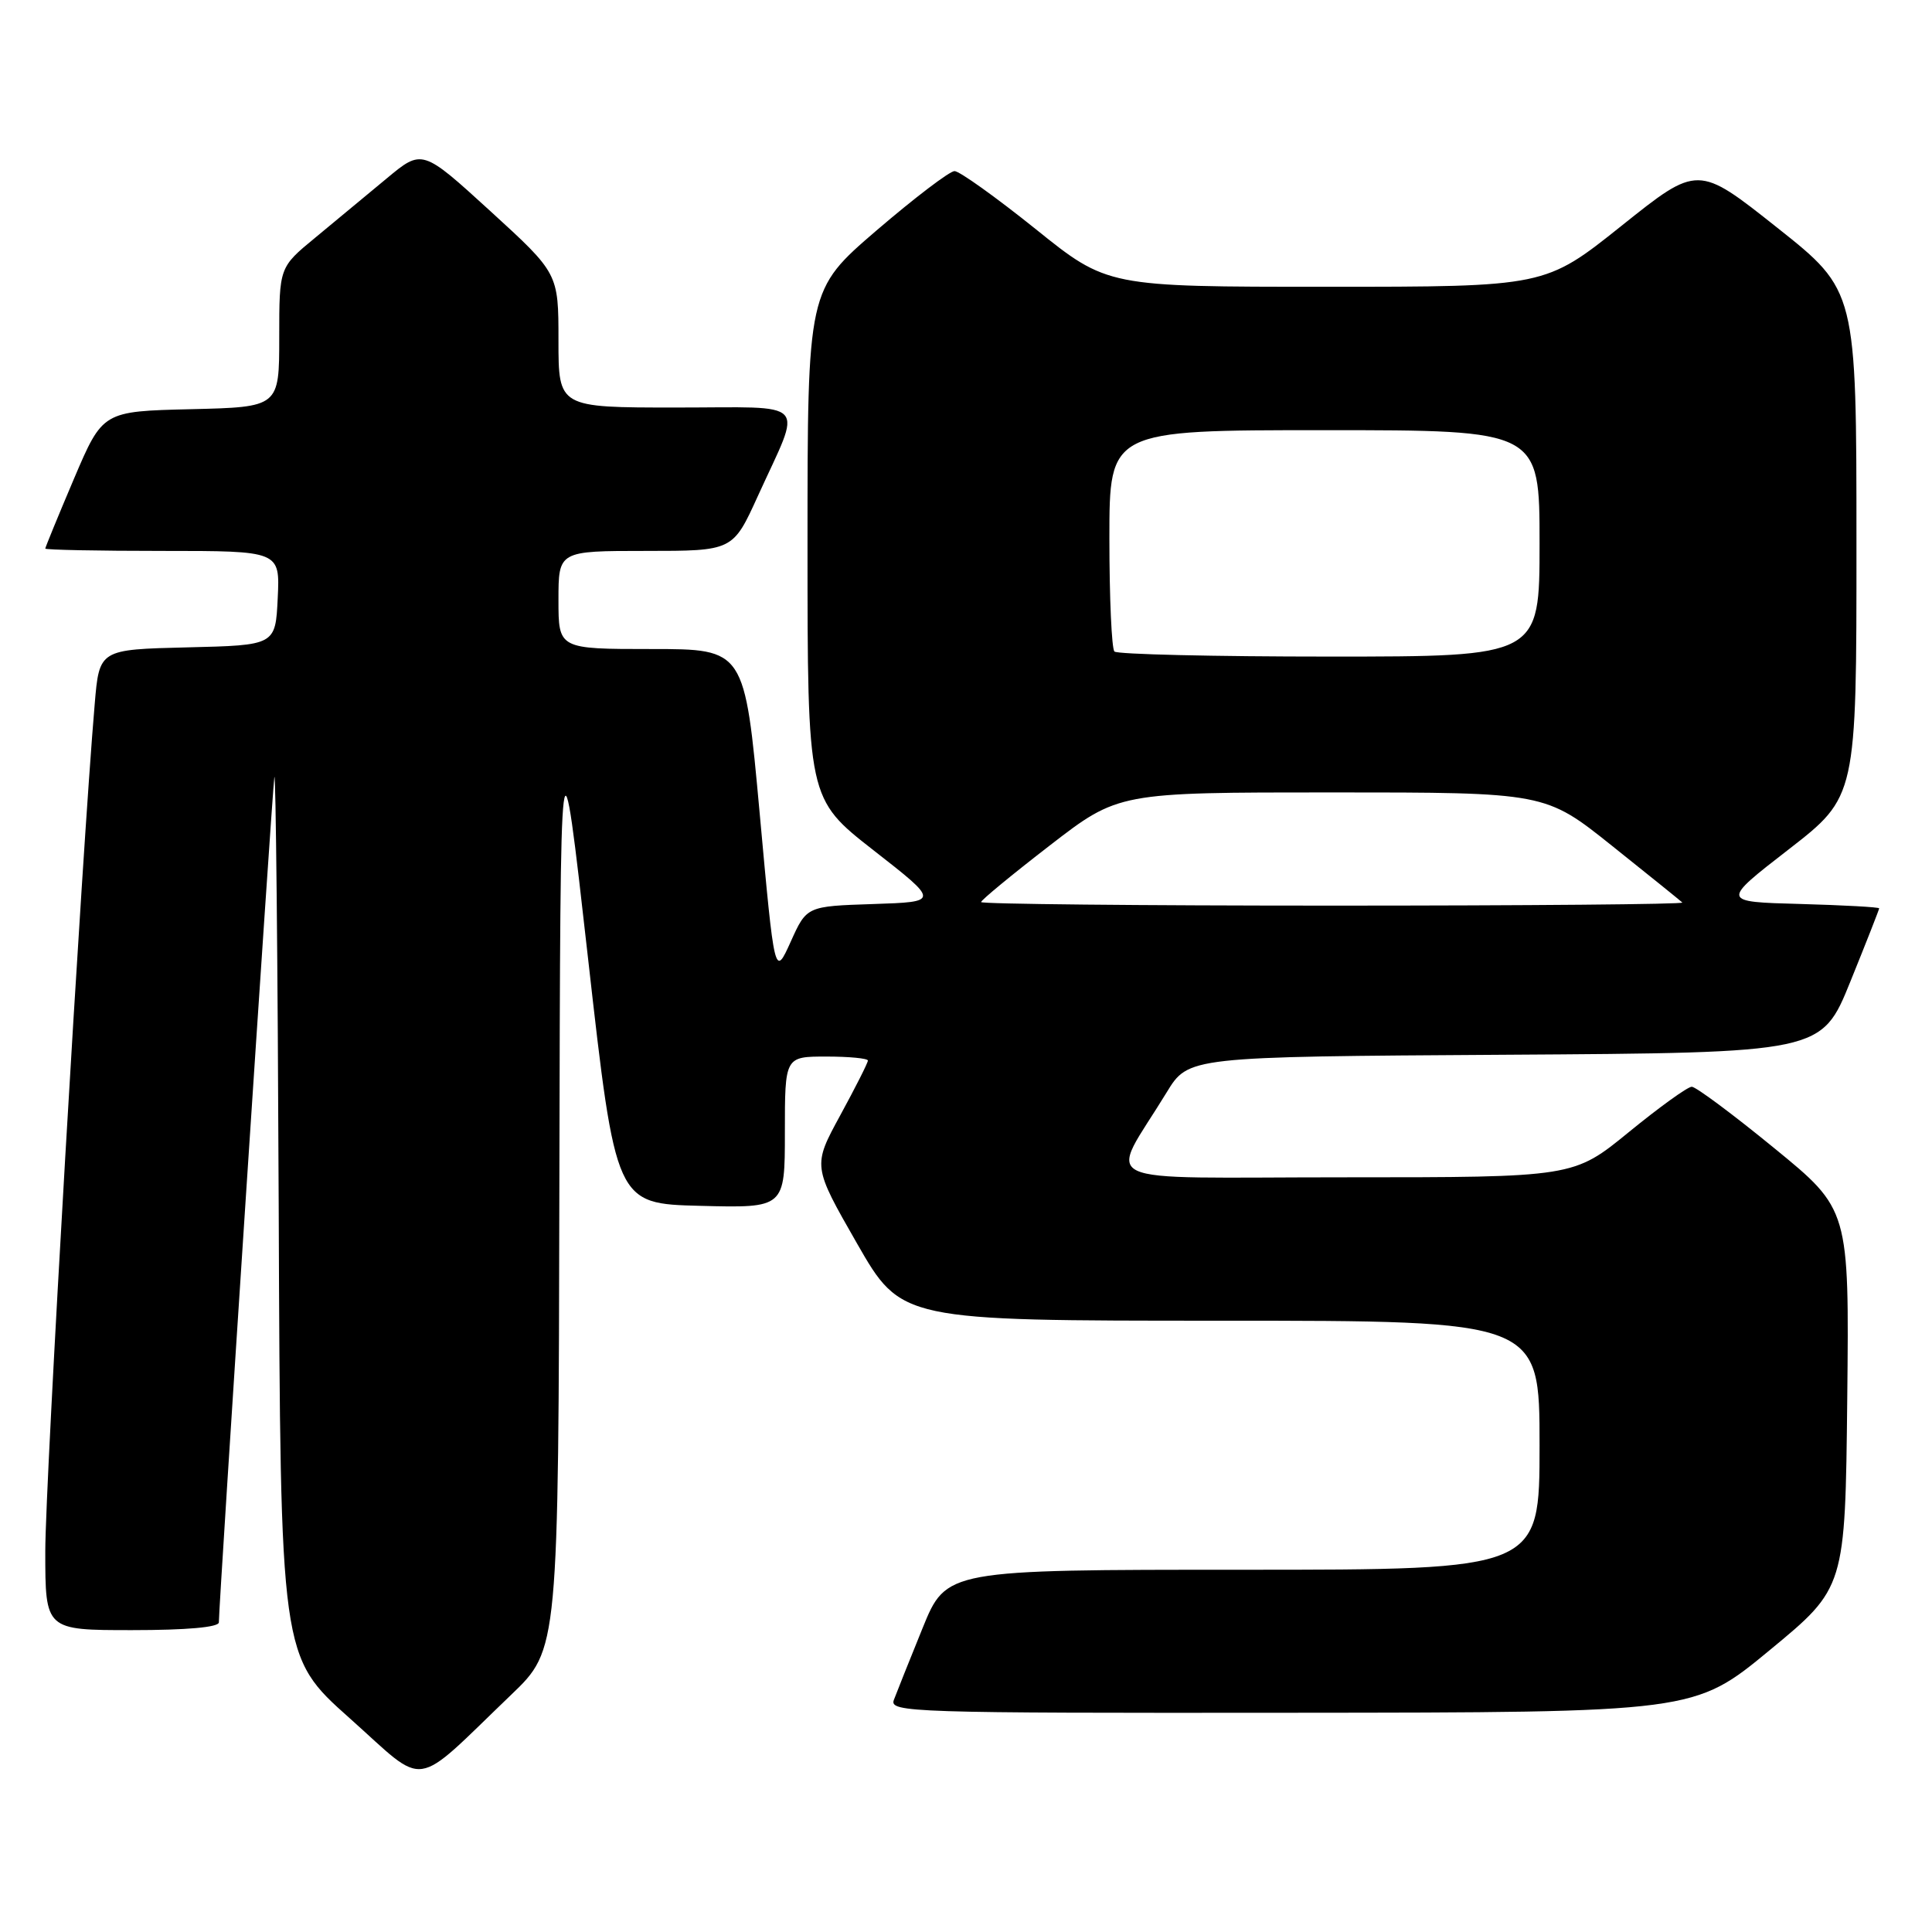 <?xml version="1.0" encoding="UTF-8" standalone="no"?>
<!DOCTYPE svg PUBLIC "-//W3C//DTD SVG 1.1//EN" "http://www.w3.org/Graphics/SVG/1.1/DTD/svg11.dtd" >
<svg xmlns="http://www.w3.org/2000/svg" xmlns:xlink="http://www.w3.org/1999/xlink" version="1.1" viewBox="0 0 256 256">
 <g >
 <path fill="currentColor"
d=" M 67.75 224.55 C 74.00 218.56 74.00 218.56 74.12 156.53 C 74.25 94.50 74.25 94.50 77.92 127.00 C 81.59 159.50 81.59 159.50 92.79 159.78 C 104.00 160.07 104.00 160.07 104.00 150.03 C 104.00 140.00 104.00 140.00 109.50 140.00 C 112.53 140.00 115.00 140.24 115.00 140.53 C 115.00 140.83 113.35 144.09 111.34 147.78 C 107.68 154.50 107.68 154.50 113.55 164.75 C 119.43 175.00 119.43 175.00 161.71 175.00 C 204.00 175.00 204.00 175.00 204.00 191.50 C 204.00 208.00 204.00 208.00 164.70 208.00 C 125.39 208.00 125.39 208.00 122.24 215.75 C 120.51 220.01 118.80 224.29 118.44 225.25 C 117.82 226.90 120.73 227.00 171.14 226.95 C 224.50 226.91 224.50 226.91 234.50 218.65 C 244.50 210.40 244.50 210.40 244.77 185.33 C 245.03 160.25 245.03 160.25 235.09 152.13 C 229.63 147.66 224.71 144.00 224.17 144.00 C 223.62 144.00 219.88 146.70 215.84 150.00 C 208.50 156.00 208.50 156.00 178.15 156.00 C 143.97 156.00 146.88 157.39 154.58 144.76 C 157.47 140.02 157.47 140.02 199.42 139.76 C 241.36 139.50 241.36 139.50 245.18 130.07 C 247.28 124.89 249.00 120.51 249.00 120.36 C 249.00 120.20 244.28 119.94 238.52 119.78 C 228.04 119.50 228.04 119.50 237.02 112.54 C 246.00 105.57 246.00 105.57 245.99 72.04 C 245.99 38.50 245.99 38.50 235.49 30.17 C 224.98 21.83 224.98 21.83 214.86 29.92 C 204.74 38.00 204.74 38.00 175.74 38.00 C 146.73 38.00 146.73 38.00 137.20 30.33 C 131.95 26.12 127.13 22.67 126.48 22.67 C 125.84 22.67 121.19 26.21 116.15 30.53 C 107.00 38.40 107.00 38.40 107.00 72.12 C 107.00 105.83 107.00 105.83 115.75 112.67 C 124.50 119.50 124.50 119.50 115.70 119.79 C 106.89 120.08 106.89 120.08 104.77 124.79 C 102.64 129.50 102.64 129.50 100.66 107.75 C 98.67 86.00 98.67 86.00 86.34 86.00 C 74.00 86.00 74.00 86.00 74.00 79.50 C 74.00 73.00 74.00 73.00 85.56 73.00 C 97.11 73.00 97.11 73.00 100.41 65.75 C 106.34 52.72 107.52 54.00 89.57 54.00 C 74.00 54.00 74.00 54.00 74.00 45.11 C 74.00 36.22 74.00 36.22 64.97 27.97 C 55.94 19.73 55.94 19.73 51.22 23.66 C 48.63 25.82 44.36 29.35 41.75 31.51 C 37.00 35.42 37.00 35.42 37.00 44.68 C 37.00 53.94 37.00 53.94 25.30 54.22 C 13.61 54.50 13.61 54.50 9.80 63.44 C 7.71 68.36 6.00 72.53 6.00 72.69 C 6.00 72.86 13.00 73.00 21.55 73.00 C 37.10 73.00 37.10 73.00 36.80 79.25 C 36.50 85.50 36.50 85.50 24.83 85.78 C 13.16 86.06 13.16 86.06 12.55 93.28 C 10.87 112.84 6.00 196.41 6.00 205.56 C 6.00 216.00 6.00 216.00 17.50 216.00 C 24.75 216.00 29.00 215.62 29.00 214.97 C 29.00 212.45 36.04 105.24 36.35 103.00 C 36.54 101.62 36.80 127.27 36.93 160.00 C 37.16 219.50 37.16 219.50 46.33 227.67 C 56.76 236.97 54.44 237.31 67.75 224.55 Z  M 130.00 119.53 C 130.00 119.27 134.09 115.90 139.10 112.03 C 148.20 105.00 148.20 105.00 176.47 105.00 C 204.75 105.00 204.75 105.00 213.62 112.09 C 218.51 115.99 222.69 119.37 222.92 119.59 C 223.15 119.82 202.33 120.00 176.67 120.00 C 151.00 120.00 130.00 119.79 130.00 119.53 Z  M 147.67 86.33 C 147.30 85.97 147.00 79.22 147.00 71.33 C 147.00 57.00 147.00 57.00 175.50 57.00 C 204.00 57.00 204.00 57.00 204.00 72.00 C 204.00 87.00 204.00 87.00 176.17 87.00 C 160.86 87.00 148.03 86.70 147.67 86.33 Z "/>
</g>
</svg>